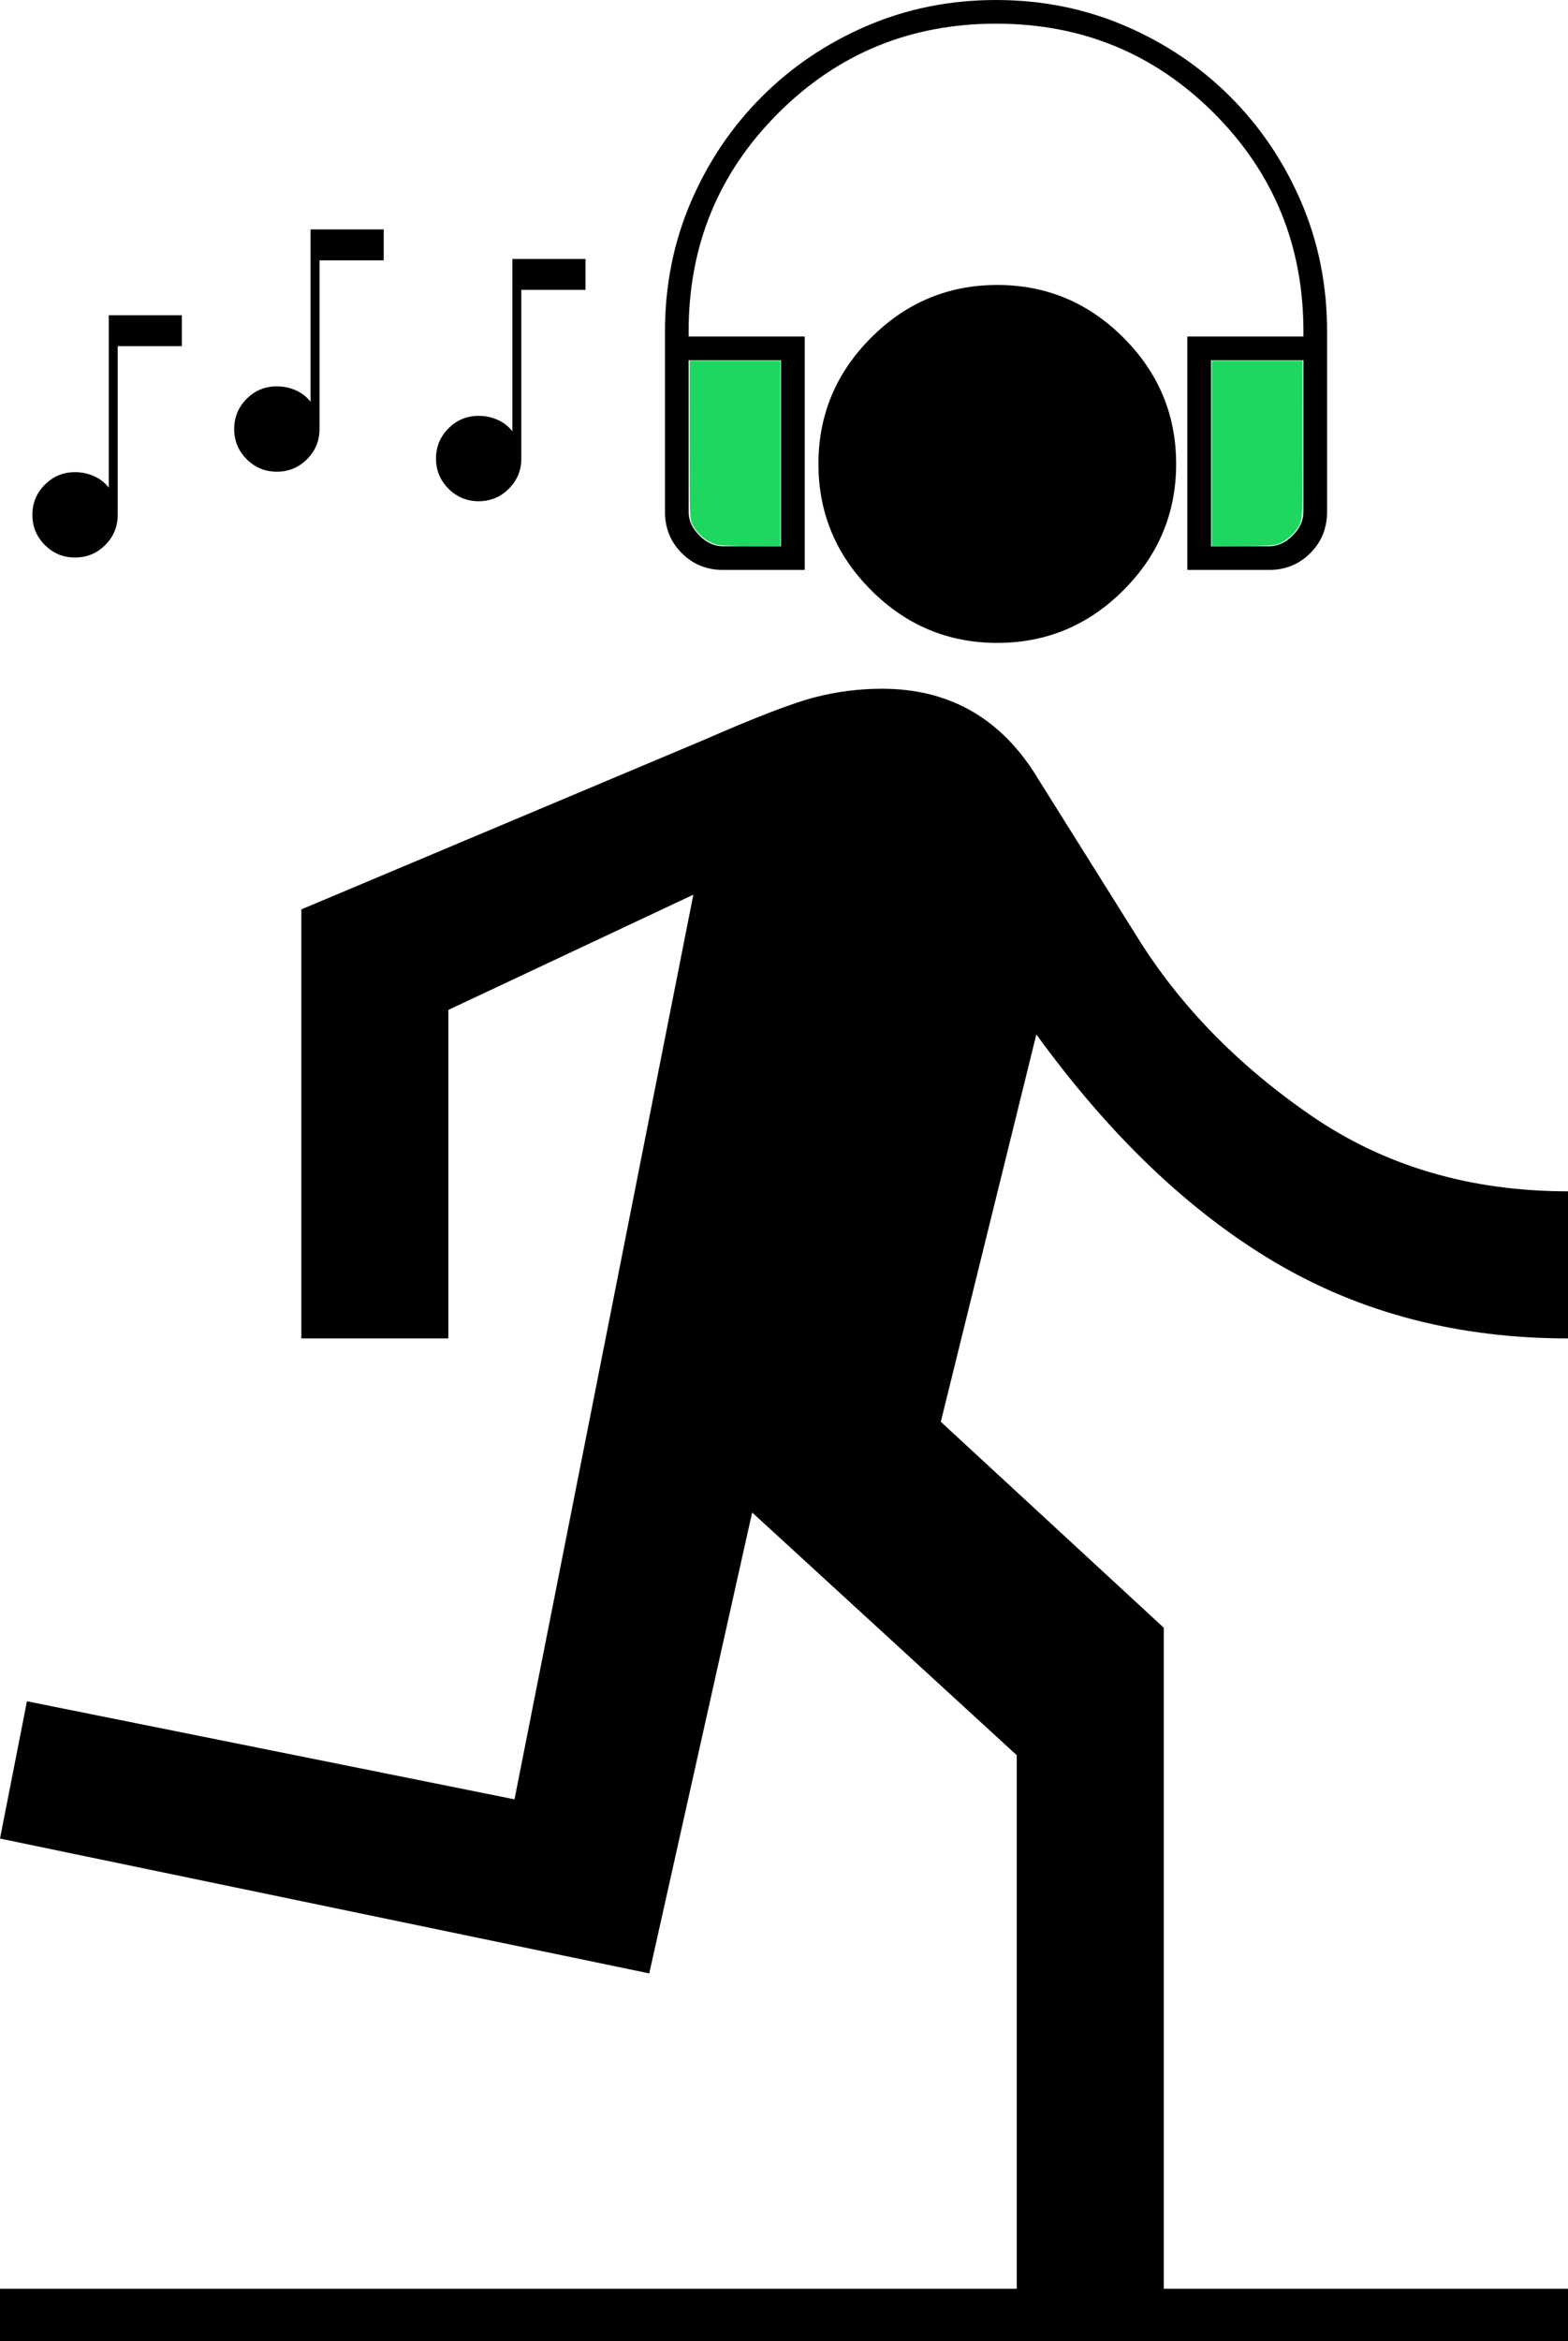 <?xml version="1.0" encoding="UTF-8" standalone="no"?>
<svg
   height="47.747"
   viewBox="0 -960 640 954.934"
   width="32"
   version="1.1"
   id="svg134"
   sodipodi:docname="logo.svg"
   inkscape:version="1.2.2 (b0a8486, 2022-12-01)"
   xmlns:inkscape="http://www.inkscape.org/namespaces/inkscape"
   xmlns:sodipodi="http://sodipodi.sourceforge.net/DTD/sodipodi-0.dtd"
   xmlns="http://www.w3.org/2000/svg"
   xmlns:svg="http://www.w3.org/2000/svg">
  <defs
     id="defs138" />
  <sodipodi:namedview
     id="namedview136"
     pagecolor="#505050"
     bordercolor="#eeeeee"
     borderopacity="1"
     inkscape:showpageshadow="0"
     inkscape:pageopacity="0"
     inkscape:pagecheckerboard="0"
     inkscape:deskcolor="#505050"
     showgrid="false"
     inkscape:zoom="6.9532167"
     inkscape:cx="38.255675"
     inkscape:cy="26.894027"
     inkscape:window-width="1638"
     inkscape:window-height="884"
     inkscape:window-x="27"
     inkscape:window-y="312"
     inkscape:window-maximized="0"
     inkscape:current-layer="svg134" />
  <path
     d="m 415,-5.066 v -239 l -108,-99 -42,188 -265,-55 11,-56 199,40 73,-369 -100,47 v 134 h -60 v -175 l 164,-69 c 21.333,-9.333 36.5,-15.167 45.5,-17.5 9,-2.333 18.167,-3.5 27.5,-3.5 13.333,0 25.167,2.833 35.5,8.5 10.333,5.667 19.167,14.167 26.5,25.5 l 42,67 c 17.333,28 41,52.333 71,73 30,20.667 65,31 105,31 v 60 c -44.667,0 -84.5,-10.333 -119.5,-31 -35,-20.667 -67.5,-51.667 -97.5,-93 l -39,158 91,84 v 291 z m -7.944,-692.699 c -20,0 -37.167,-7.167 -51.5,-21.5 -14.333,-14.333 -21.5,-31.5 -21.5,-51.5 0,-20 7.167,-37.167 21.5,-51.5 14.333,-14.333 31.5,-21.5 51.5,-21.5 20,0 37.167,7.167 51.5,21.5 14.333,14.333 21.5,31.5 21.5,51.5 0,20 -7.167,37.167 -21.5,51.5 -14.333,14.333 -31.5,21.5 -51.5,21.5 z"
     id="path132"
     sodipodi:nodetypes="cccccccccccccsssccsccscccccsssssssss"
     style="fill:#000000;fill-opacity:1" />
  <path
     d="m 328.454,-727.53 h -33.341 c -6.661,0 -12.274,-2.283 -16.841,-6.849 -4.566,-4.566 -6.849,-10.18 -6.849,-16.84 v -73.659 c 0,-18.718 3.51,-36.266 10.529,-52.644 7.019,-16.378 16.671,-30.709 28.954,-42.993 12.284,-12.284 26.615,-21.935 42.993,-28.954 16.378,-7.019 33.926,-10.529 52.644,-10.529 18.718,0 36.266,3.51 52.644,10.529 16.378,7.019 30.709,16.671 42.993,28.954 12.284,12.284 21.935,26.615 28.954,42.993 7.019,16.378 10.529,33.926 10.529,52.644 v 73.659 c 0,6.661 -2.283,12.274 -6.849,16.84 -4.566,4.566 -10.18,6.849 -16.841,6.849 h -33.341 v -95.199 h 47.38 v -2.15 c 0,-34.952 -12.169,-64.602 -36.507,-88.949 -24.338,-24.347 -53.976,-36.52 -88.916,-36.52 -34.939,0 -64.593,12.174 -88.962,36.52 -24.369,24.347 -36.553,53.997 -36.553,88.949 v 2.15 h 47.38 z m -9.651,-85.547 h -37.728 v 61.857 c 0,3.51 1.462,6.727 4.387,9.652 2.925,2.925 6.142,4.387 9.651,4.387 h 23.69 z m 175.481,0 v 75.896 h 23.69 c 3.51,0 6.727,-1.462 9.652,-4.387 2.925,-2.925 4.387,-6.142 4.387,-9.652 v -61.857 z m 0,0 h 37.728 z m -175.481,0 h -37.728 z"
     id="path776"
     style="stroke-width:0.439"
     sodipodi:nodetypes="cscssssssssssssscccssscscccccsssccccssscccccccc" />
  <path
     style="fill:#1ed760;fill-opacity:1;stroke:#000000;stroke-width:0"
     d="m 293.412,-737.656 c -4.435,-0.764 -8.941,-4.353 -10.893,-8.675 -1.004,-2.222 -1.034,-3.217 -1.045,-34.449 l -0.011,-32.161 h 18.559 18.559 v 37.881 37.881 l -11.568,-0.064 c -6.362,-0.034 -12.483,-0.221 -13.602,-0.414 z"
     id="path1139" />
  <path
     style="fill:#1ed760;fill-opacity:1;stroke:#000000;stroke-width:0"
     d="m 494.514,-775.01 v -37.931 h 18.559 18.559 l -0.011,32.161 c -0.011,31.232 -0.042,32.227 -1.045,34.449 -1.341,2.969 -4.149,5.851 -7.334,7.528 -2.522,1.328 -2.65,1.34 -15.636,1.532 l -13.093,0.192 z"
     id="path1141" />
  <rect
     style="fill:#000000;fill-opacity:1;stroke:#000000;stroke-width:0"
     id="rect12281"
     width="640"
     height="21.375"
     x="0"
     y="-26.441" />
  <path
     d="m 195.376,-755.559 q -7.221,0 -12.316,-5.095 -5.095,-5.095 -5.095,-12.316 0,-7.221 5.095,-12.316 5.095,-5.095 12.316,-5.095 3.979,0 7.627,1.575 3.648,1.575 6.135,4.726 v -70.303 h 29.846 v 12.602 h -26.198 v 68.811 q 0,7.221 -5.095,12.316 -5.095,5.095 -12.316,5.095 z"
     id="path12659"
     style="stroke-width:0.166" />
  <path
     d="m 113.003,-767.598 q -7.221,0 -12.316,-5.095 -5.095,-5.095 -5.095,-12.316 0,-7.221 5.095,-12.316 5.095,-5.095 12.316,-5.095 3.979,0 7.627,1.575 3.648,1.575 6.135,4.726 v -70.303 h 29.846 v 12.602 h -26.198 v 68.811 q 0,7.221 -5.095,12.316 -5.095,5.095 -12.316,5.095 z"
     id="path12659-2"
     style="stroke-width:0.166" />
  <path
     d="m 30.63,-732.589 q -7.221,0 -12.316,-5.095 -5.095,-5.095 -5.095,-12.316 0,-7.221 5.095,-12.316 5.095,-5.095 12.316,-5.095 3.979,0 7.627,1.575 3.648,1.575 6.135,4.726 v -70.303 h 29.846 v 12.602 h -26.198 v 68.811 q 0,7.221 -5.095,12.316 -5.095,5.095 -12.316,5.095 z"
     id="path12659-1"
     style="stroke-width:0.166" />
</svg>
